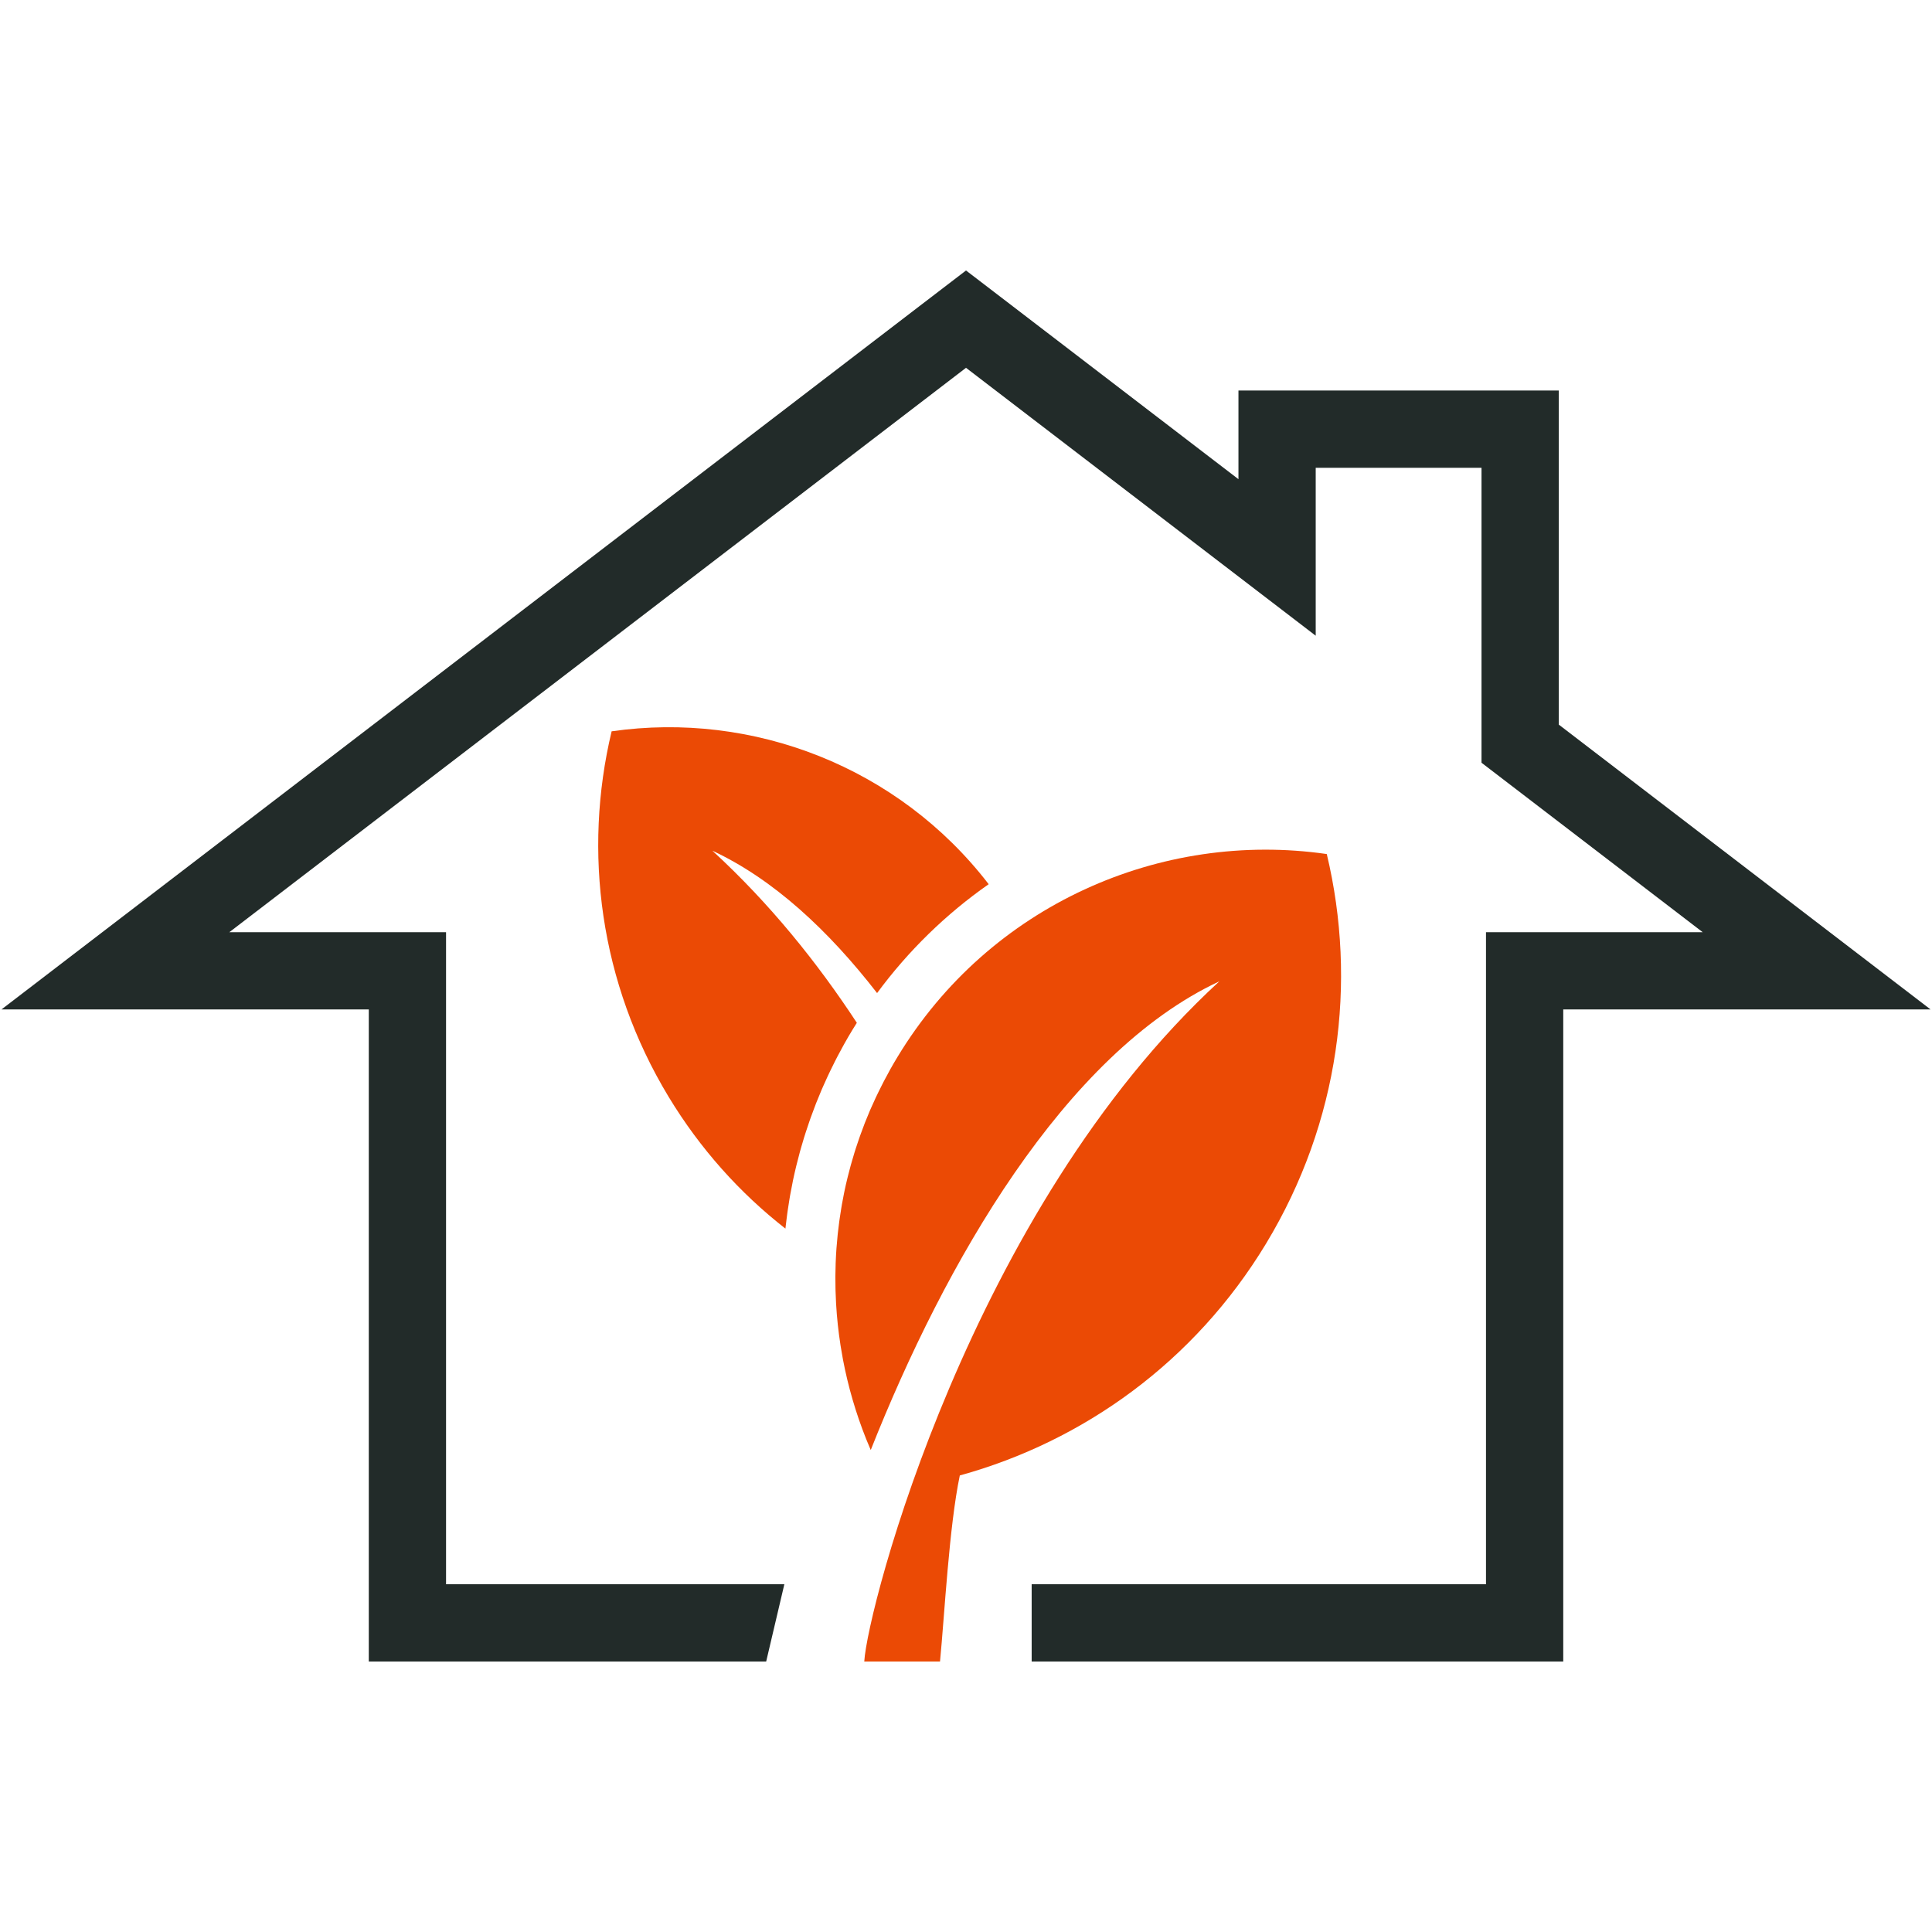 <svg xmlns="http://www.w3.org/2000/svg" xmlns:xlink="http://www.w3.org/1999/xlink" width="500" zoomAndPan="magnify" viewBox="0 0 375 375" height="500" preserveAspectRatio="xMidYMid meet" version="1.0"><defs><clipPath id="48b3cb239a"><path d="M 162.078 164.602 L 260.664 164.602 L 260.664 322.496 L 162.078 322.496 Z M 162.078 164.602 " clip-rule="nonzero"/></clipPath><clipPath id="83cadaa07e"><path d="M 0 52.5 L 375 52.5 L 375 322.5 L 0 322.5 Z M 0 52.5 " clip-rule="nonzero"/></clipPath></defs><g clip-path="url(#48b3cb239a)"><path fill="#eb4a05" d="M 245.734 241.395 C 260.016 217.781 263.469 190.648 257.527 165.77 C 225.359 161.137 192.066 175.617 174.191 205.172 C 173.723 205.941 173.277 206.715 172.836 207.492 C 172.699 207.742 172.566 207.988 172.434 208.238 C 172.137 208.773 171.848 209.312 171.566 209.852 C 171.414 210.141 171.27 210.43 171.125 210.719 C 170.859 211.238 170.602 211.758 170.352 212.277 C 170.215 212.562 170.074 212.848 169.945 213.133 C 169.676 213.703 169.418 214.277 169.164 214.852 C 169.066 215.082 168.961 215.309 168.859 215.535 C 168.52 216.34 168.184 217.148 167.867 217.957 C 167.82 218.074 167.781 218.195 167.734 218.312 C 167.465 219.004 167.207 219.703 166.957 220.402 C 166.863 220.664 166.773 220.93 166.684 221.191 C 166.488 221.754 166.297 222.316 166.117 222.879 C 166.027 223.172 165.934 223.457 165.844 223.746 C 165.672 224.312 165.504 224.875 165.344 225.441 C 165.266 225.707 165.188 225.977 165.113 226.246 C 164.93 226.914 164.758 227.582 164.59 228.25 C 164.551 228.41 164.508 228.57 164.469 228.734 C 164.262 229.578 164.07 230.426 163.895 231.273 C 163.867 231.41 163.844 231.547 163.812 231.684 C 163.672 232.387 163.535 233.094 163.41 233.797 C 163.371 234.043 163.328 234.285 163.289 234.527 C 163.188 235.141 163.09 235.754 163.004 236.367 C 162.965 236.621 162.93 236.875 162.895 237.129 C 162.809 237.77 162.73 238.414 162.66 239.055 C 162.637 239.262 162.609 239.465 162.59 239.672 C 162.41 241.402 162.281 243.137 162.215 244.867 C 162.211 244.957 162.207 245.043 162.203 245.129 C 162.176 245.898 162.16 246.672 162.152 247.438 C 162.148 247.613 162.148 247.793 162.148 247.969 C 162.148 248.672 162.152 249.375 162.168 250.078 C 162.172 250.246 162.176 250.414 162.18 250.582 C 162.203 251.363 162.234 252.141 162.277 252.922 C 162.281 252.988 162.281 253.059 162.289 253.125 C 162.441 255.785 162.727 258.43 163.133 261.051 C 163.145 261.125 163.156 261.199 163.168 261.27 C 163.297 262.098 163.441 262.922 163.594 263.742 C 163.602 263.777 163.609 263.816 163.613 263.855 C 164.617 269.141 166.125 274.316 168.121 279.316 C 168.199 279.508 168.277 279.688 168.352 279.875 C 168.566 280.402 168.789 280.926 169.012 281.449 C 183.34 245.258 206.605 204.508 236.676 190.477 C 188.371 234.871 168.344 312.207 167.754 322.496 L 182.457 322.496 C 183.332 313.5 184.215 296.328 186.297 286.387 C 210.266 279.773 231.852 264.348 245.734 241.395 " fill-opacity="1" fill-rule="nonzero"/></g><path fill="#eb4a05" d="M 152.516 237.902 C 152.594 237.211 152.684 236.48 152.781 235.754 L 152.895 234.945 C 152.996 234.23 153.105 233.543 153.219 232.852 L 153.363 232 C 153.504 231.215 153.652 230.426 153.816 229.641 L 153.902 229.191 C 154.102 228.234 154.316 227.289 154.547 226.336 L 154.703 225.727 C 154.871 225.035 155.066 224.277 155.273 223.527 C 155.344 223.281 155.531 222.621 155.531 222.621 C 155.707 222.008 155.891 221.391 156.078 220.773 L 156.391 219.789 C 156.602 219.133 156.816 218.492 157.039 217.852 C 157.039 217.852 157.281 217.145 157.355 216.938 C 157.625 216.184 157.918 215.395 158.223 214.613 C 158.273 214.469 158.328 214.32 158.387 214.176 C 158.723 213.324 159.094 212.426 159.473 211.531 L 159.828 210.73 C 160.109 210.094 160.395 209.461 160.688 208.832 C 160.824 208.531 160.969 208.234 161.113 207.938 L 161.164 207.832 C 161.426 207.281 161.723 206.688 162.023 206.09 C 162.18 205.785 162.355 205.438 162.535 205.09 C 162.828 204.531 163.145 203.945 163.465 203.363 C 163.613 203.082 163.766 202.805 163.922 202.527 C 164.434 201.613 164.938 200.746 165.465 199.883 C 165.738 199.422 166.027 198.977 166.312 198.527 C 158.68 186.883 149.43 175.371 138.273 165.121 C 150.105 170.641 160.805 180.578 170.242 192.754 C 176.277 184.57 183.602 177.426 191.902 171.621 C 174.379 148.84 146.113 138 118.715 141.949 C 113.141 165.281 116.383 190.734 129.777 212.887 C 135.91 223.023 143.641 231.594 152.453 238.473 C 152.477 238.254 152.516 237.902 152.516 237.902 " fill-opacity="1" fill-rule="nonzero"/><g clip-path="url(#83cadaa07e)"><path fill="#222b29" d="M 339.609 169.035 L 302.559 140.645 L 302.559 75.801 L 240.383 75.801 L 240.383 93.012 L 196.625 59.484 L 187.504 52.5 L 178.383 59.484 L 35.395 169.035 L 0.285 195.934 L 71.582 195.934 L 71.582 322.496 L 148.715 322.496 L 152.242 307.5 L 86.578 307.5 L 86.578 180.938 L 44.516 180.938 L 187.504 71.391 L 255.379 123.391 L 255.379 90.797 L 287.562 90.797 L 287.562 148.047 L 330.492 180.938 L 288.43 180.938 L 288.43 307.5 L 200.246 307.5 L 200.246 322.496 L 303.426 322.496 L 303.426 195.934 L 374.723 195.934 L 339.609 169.035 " fill-opacity="1" fill-rule="nonzero"/></g></svg>